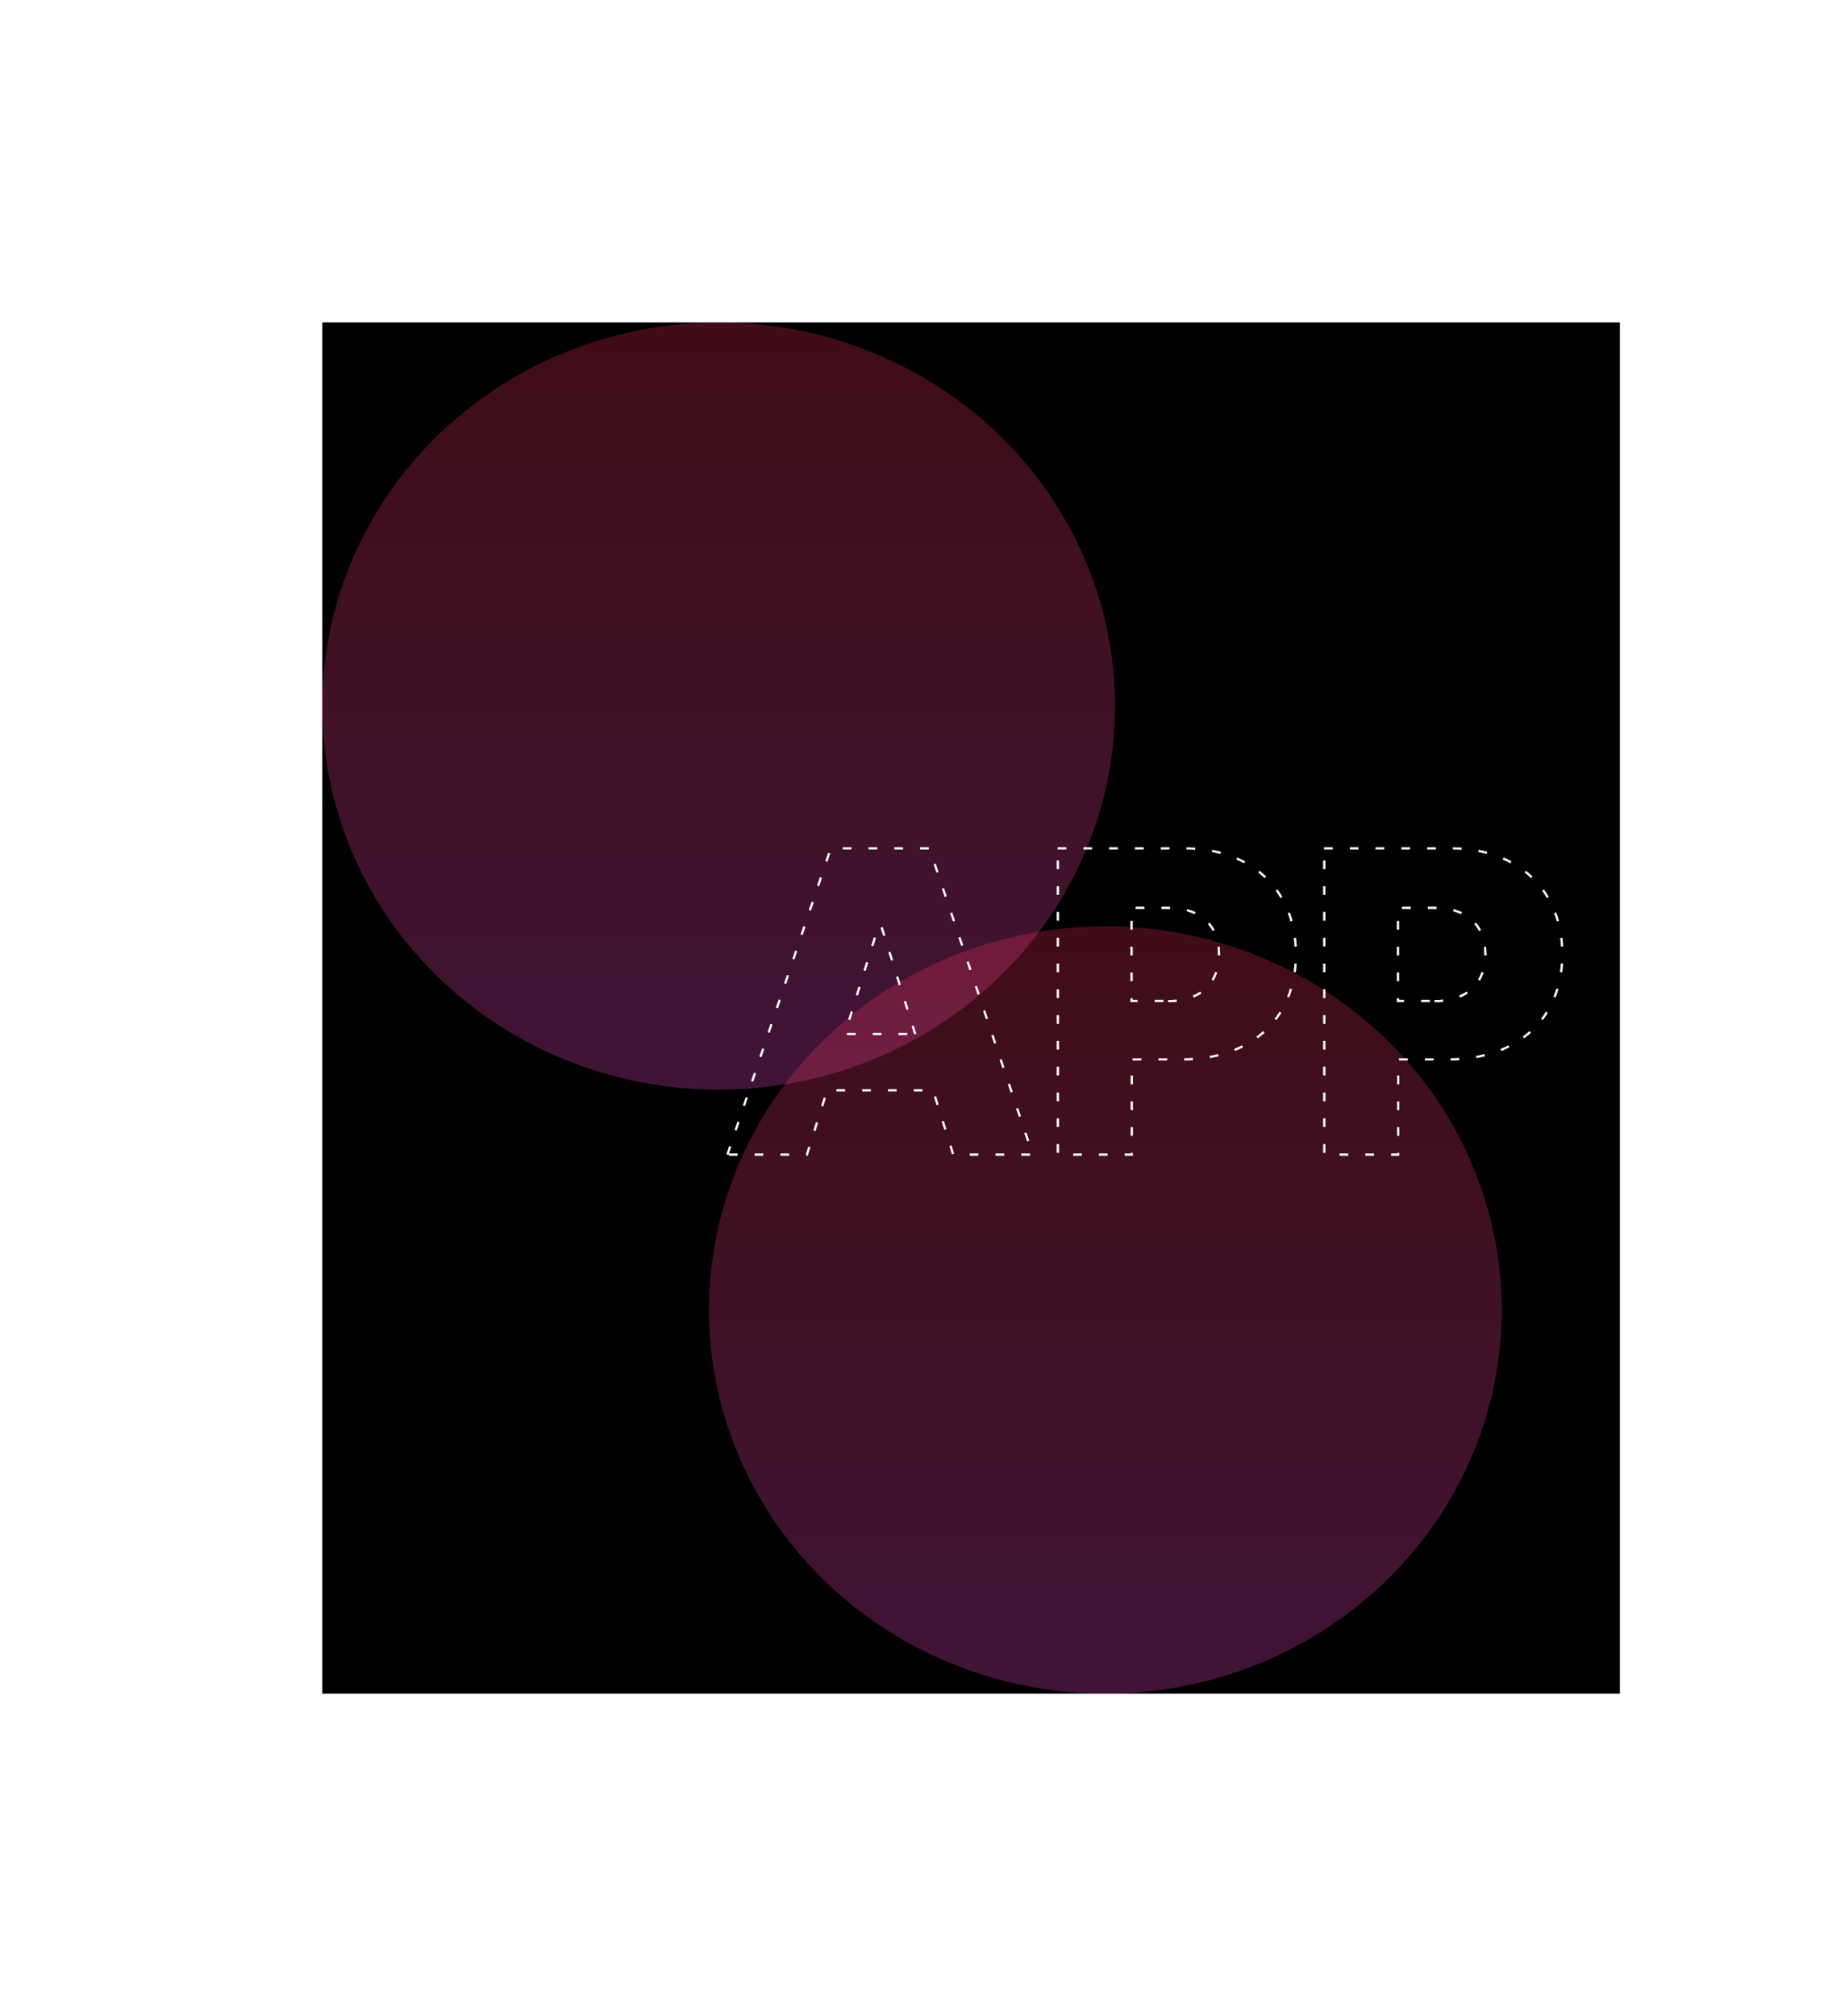 <svg width="849" height="938" viewBox="0 0 849 938" fill="none" xmlns="http://www.w3.org/2000/svg">
<rect width="604" height="638" transform="translate(150 150)" fill="black"/>
<g opacity="0.25" filter="url(#filter0_f_11_114)">
<ellipse cx="334.5" cy="328.5" rx="184.5" ry="178.5" fill="url(#paint0_linear_11_114)"/>
</g>
<g opacity="0.25" filter="url(#filter1_f_11_114)">
<ellipse cx="514.5" cy="609.5" rx="184.5" ry="178.5" fill="url(#paint1_linear_11_114)"/>
</g>
<g transform="translate(150 150)" style="mix-blend-mode:overlay" opacity="0.8">
	<path fill="none" stroke="#FFFFFF" stroke-dasharray="4 8" d="M188.6 387.2l48.1-142.5h45.9l48.1 142.5h-37l-9.4-29.9H235 l-9.4 29.9H188.6z M276 331.1l-15.9-50.5H259l-15.8 50.5H276z"/>
	<path fill="none" stroke="#FFFFFF" stroke-dasharray="4 8" d="M342.3 244.7h58.9c32 0 52 20 52 49.3c0 29.6-20.4 48.9-53 48.9 h-23.4v44.3h-34.4V244.7z M393.7 315.8c15.4 0 23.7-8.6 23.7-21.8c0-13.2-8.3-21.6-23.7-21.6h-17v43.3H393.7z"/>
	<path fill="none" stroke="#FFFFFF" stroke-dasharray="4 8" d="M466.3 244.7h58.9c32 0 52 20 52 49.3c0 29.6-20.4 48.9-53 48.9 h-23.4v44.3h-34.4V244.7z M517.7 315.8c15.4 0 23.7-8.6 23.7-21.8c0-13.2-8.3-21.6-23.7-21.6h-17v43.3H517.7z"/>
</g>
<g transform="translate(150 150)" style="mix-blend-mode:overlay" opacity="0.8">
	<path fill="none" stroke="#FFFFFF" stroke-dasharray="4 8" d="M188.6 387.2l48.1-142.5h45.9l48.1 142.5h-37l-9.4-29.9H235 l-9.4 29.9H188.6z M276 331.1l-15.9-50.5H259l-15.8 50.5H276z"/>
	<path fill="none" stroke="#FFFFFF" stroke-dasharray="4 8" d="M342.3 244.7h58.9c32 0 52 20 52 49.3c0 29.6-20.4 48.9-53 48.9 h-23.4v44.3h-34.4V244.7z M393.7 315.8c15.4 0 23.7-8.6 23.7-21.8c0-13.2-8.3-21.6-23.7-21.6h-17v43.3H393.7z"/>
	<path fill="none" stroke="#FFFFFF" stroke-dasharray="4 8" d="M466.3 244.7h58.9c32 0 52 20 52 49.3c0 29.6-20.4 48.9-53 48.9 h-23.4v44.3h-34.4V244.7z M517.7 315.8c15.4 0 23.7-8.6 23.7-21.8c0-13.2-8.3-21.6-23.7-21.6h-17v43.3H517.7z"/>
</g>
<defs>
<filter id="filter0_f_11_114" x="0" y="0" width="669" height="657" filterUnits="userSpaceOnUse" color-interpolation-filters="sRGB">
<feFlood flood-opacity="0" result="BackgroundImageFix"/>
<feBlend mode="normal" in="SourceGraphic" in2="BackgroundImageFix" result="shape"/>
<feGaussianBlur stdDeviation="75" result="effect1_foregroundBlur_11_114"/>
</filter>
<filter id="filter1_f_11_114" x="180" y="281" width="669" height="657" filterUnits="userSpaceOnUse" color-interpolation-filters="sRGB">
<feFlood flood-opacity="0" result="BackgroundImageFix"/>
<feBlend mode="normal" in="SourceGraphic" in2="BackgroundImageFix" result="shape"/>
<feGaussianBlur stdDeviation="75" result="effect1_foregroundBlur_11_114"/>
</filter>
<linearGradient id="paint0_linear_11_114" x1="334.5" y1="150" x2="334.5" y2="507" gradientUnits="userSpaceOnUse">
<stop stop-color="#FF3358"/>
<stop offset="1" stop-color="#FF4FD8"/>
</linearGradient>
<linearGradient id="paint1_linear_11_114" x1="514.5" y1="431" x2="514.5" y2="788" gradientUnits="userSpaceOnUse">
<stop stop-color="#FF3358"/>
<stop offset="1" stop-color="#FF4FD8"/>
</linearGradient>
</defs>
</svg>